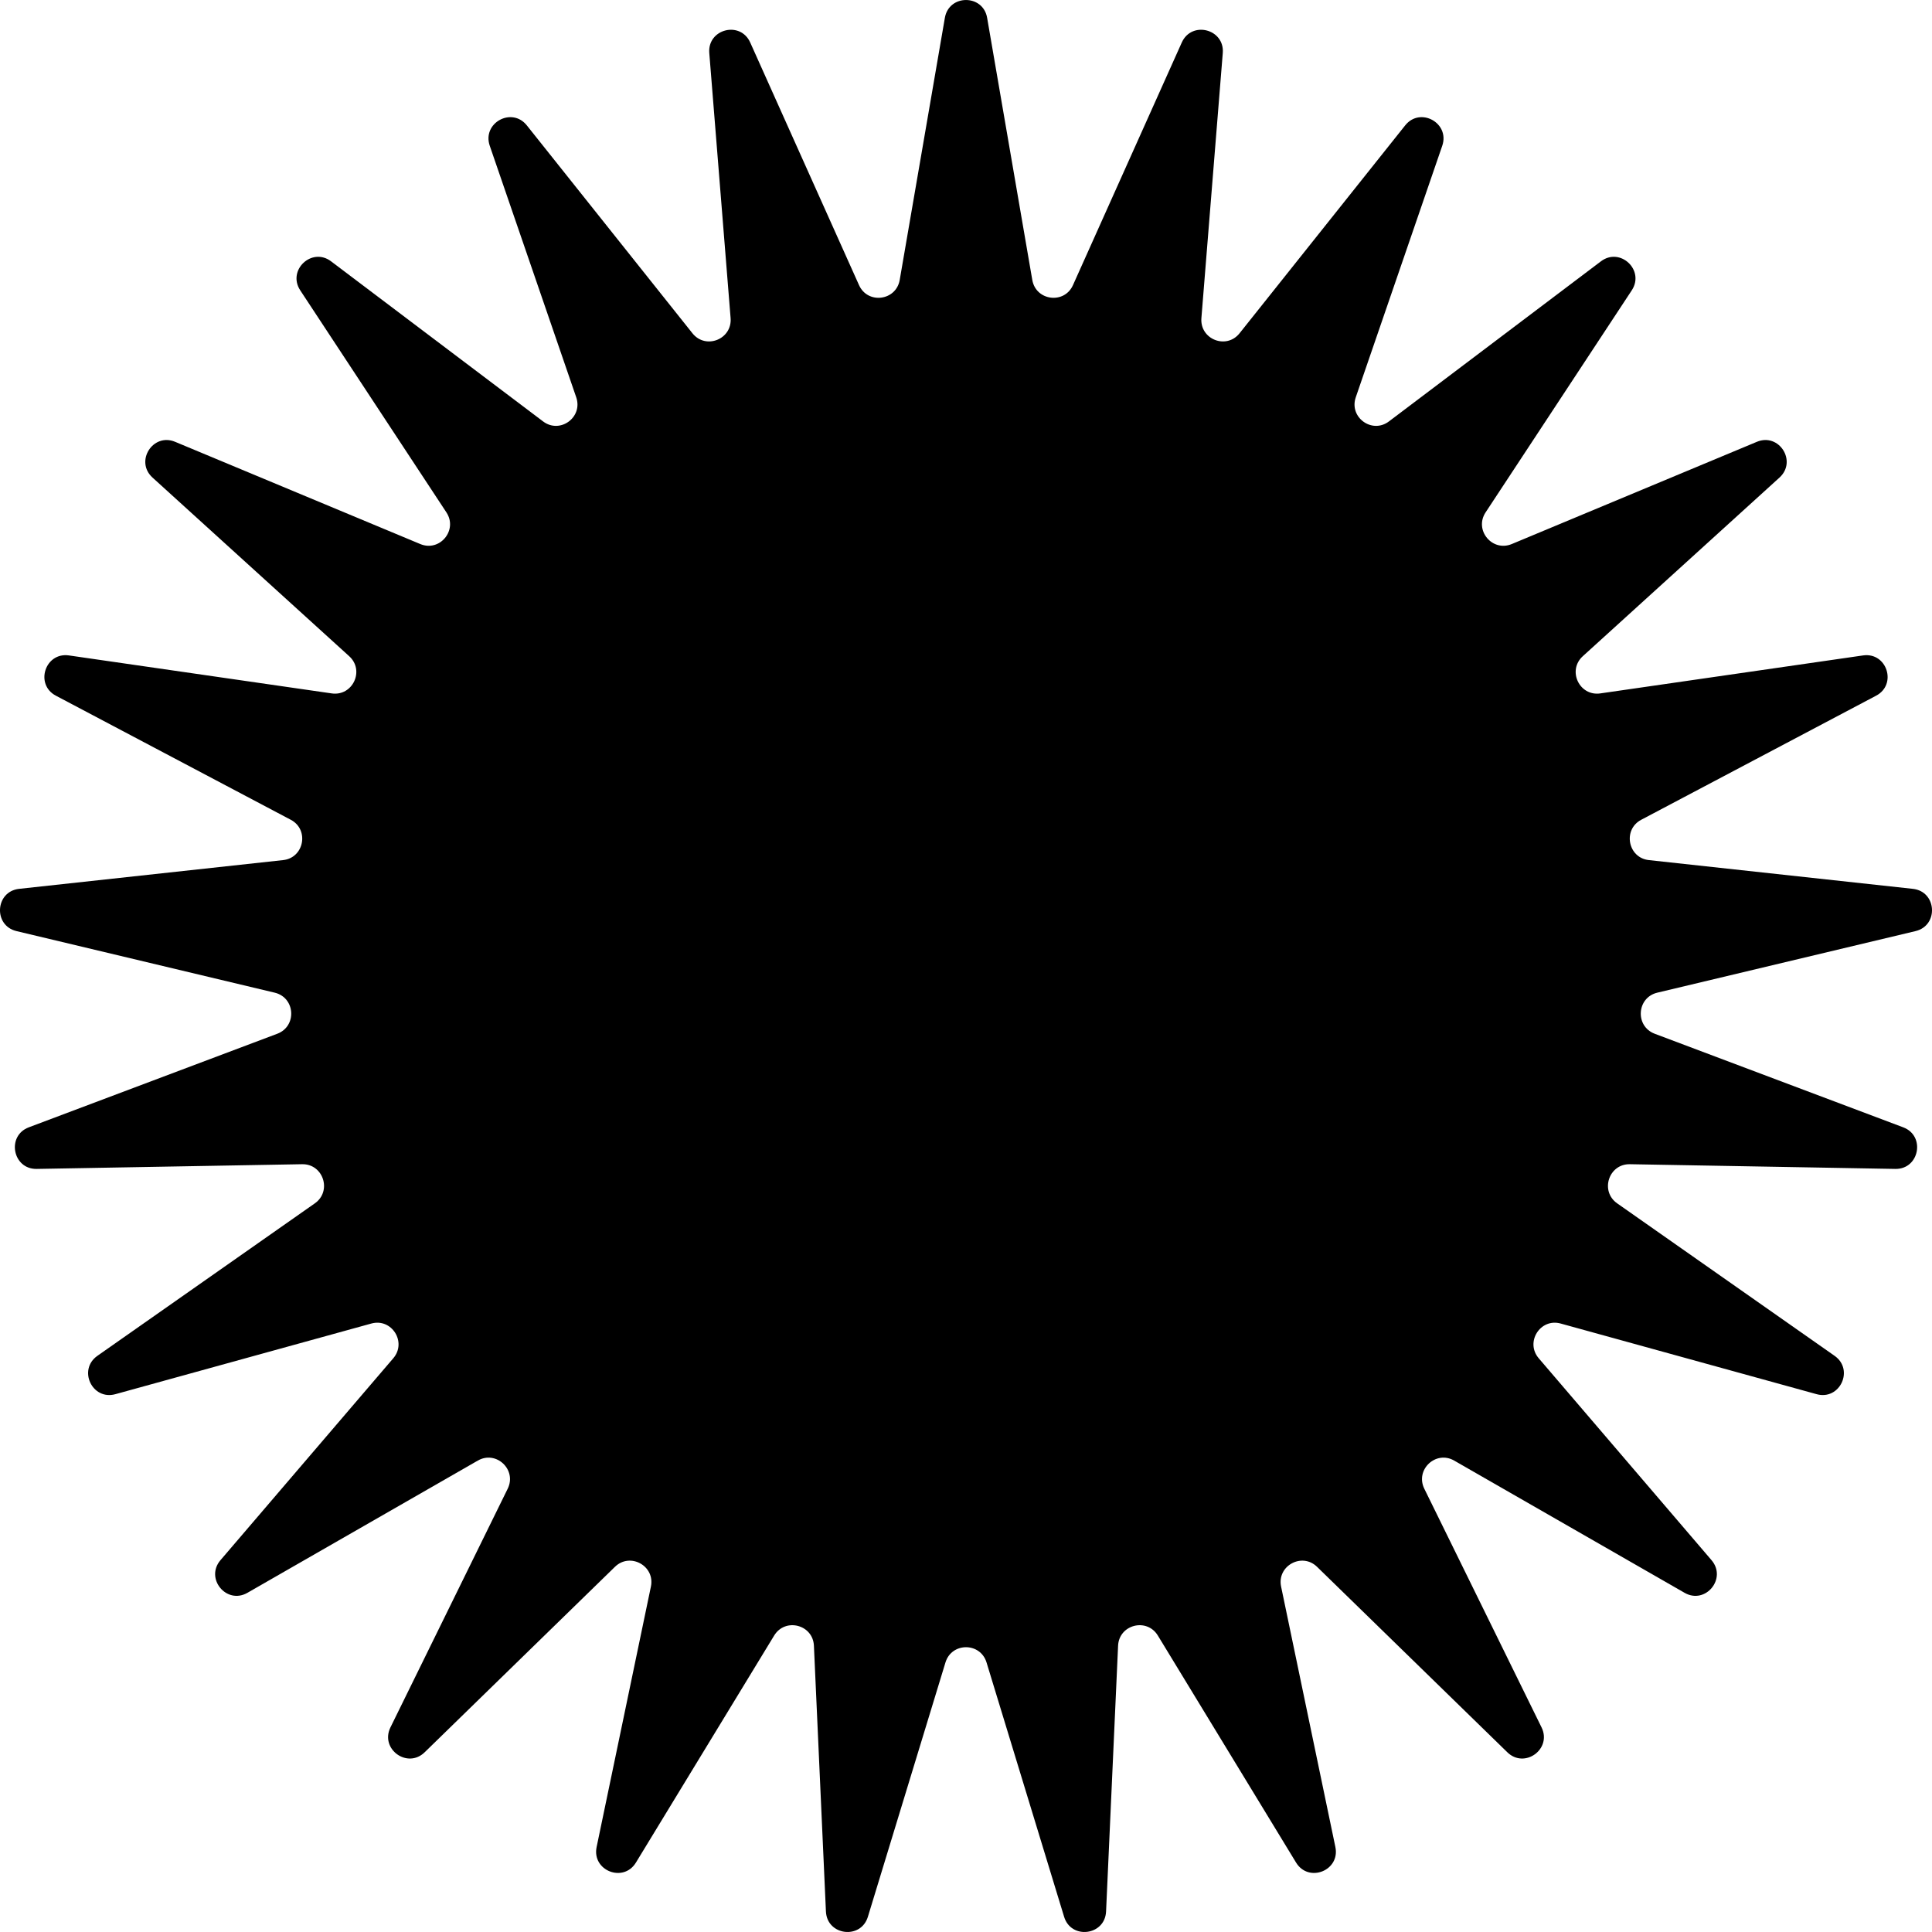 <svg width="32" height="32" viewBox="0 0 32 32" fill="none" xmlns="http://www.w3.org/2000/svg">
<g clip-path="url(#clip0_212_574)">
<path d="M15.65 0.295C15.718 -0.098 16.282 -0.098 16.35 0.295L17.098 4.637C17.158 4.983 17.629 5.043 17.772 4.722L19.574 0.704C19.738 0.339 20.285 0.48 20.253 0.878L19.899 5.269C19.871 5.62 20.312 5.795 20.531 5.52L23.274 2.077C23.523 1.764 24.018 2.037 23.888 2.415L22.456 6.58C22.341 6.912 22.725 7.192 23.005 6.98L26.517 4.328C26.835 4.088 27.247 4.475 27.027 4.809L24.606 8.487C24.413 8.78 24.716 9.146 25.04 9.011L29.099 7.318C29.467 7.164 29.77 7.641 29.474 7.91L26.216 10.869C25.956 11.105 26.159 11.535 26.506 11.485L30.858 10.856C31.253 10.799 31.427 11.337 31.074 11.523L27.184 13.578C26.874 13.741 26.963 14.209 27.311 14.246L31.683 14.722C32.08 14.765 32.115 15.329 31.727 15.422L27.449 16.442C27.108 16.524 27.079 16.998 27.407 17.122L31.523 18.672C31.896 18.812 31.791 19.368 31.392 19.361L26.995 19.283C26.645 19.277 26.498 19.729 26.785 19.931L30.387 22.457C30.714 22.687 30.474 23.198 30.089 23.092L25.85 21.922C25.512 21.828 25.258 22.23 25.486 22.497L28.348 25.841C28.608 26.145 28.248 26.581 27.902 26.382L24.086 24.192C23.782 24.017 23.436 24.343 23.591 24.658L25.533 28.611C25.709 28.97 25.252 29.302 24.966 29.023L21.814 25.951C21.563 25.707 21.147 25.936 21.219 26.279L22.118 30.592C22.2 30.983 21.675 31.191 21.467 30.85L19.177 27.089C18.994 26.79 18.534 26.908 18.519 27.259L18.32 31.66C18.302 32.059 17.741 32.13 17.625 31.748L16.34 27.535C16.237 27.199 15.763 27.199 15.66 27.535L14.375 31.748C14.258 32.13 13.698 32.059 13.68 31.66L13.481 27.259C13.466 26.908 13.006 26.79 12.823 27.089L10.533 30.85C10.325 31.191 9.8 30.983 9.882 30.592L10.781 26.279C10.853 25.936 10.437 25.707 10.186 25.951L7.034 29.023C6.748 29.302 6.291 28.97 6.467 28.611L8.409 24.658C8.564 24.343 8.218 24.017 7.914 24.192L4.098 26.382C3.752 26.581 3.392 26.145 3.652 25.841L6.514 22.497C6.742 22.23 6.488 21.828 6.15 21.922L1.911 23.092C1.526 23.198 1.286 22.687 1.613 22.457L5.215 19.931C5.502 19.729 5.355 19.277 5.005 19.283L0.608 19.361C0.209 19.368 0.104 18.812 0.477 18.672L4.593 17.122C4.921 16.998 4.892 16.524 4.551 16.442L0.273 15.422C-0.115 15.329 -0.08 14.765 0.317 14.722L4.689 14.246C5.037 14.209 5.126 13.741 4.816 13.578L0.926 11.523C0.573 11.337 0.747 10.799 1.142 10.856L5.494 11.485C5.841 11.535 6.044 11.105 5.784 10.869L2.526 7.91C2.23 7.641 2.533 7.164 2.901 7.318L6.961 9.011C7.284 9.146 7.587 8.78 7.394 8.487L4.973 4.809C4.753 4.475 5.165 4.088 5.483 4.328L8.995 6.98C9.275 7.192 9.659 6.912 9.544 6.58L8.112 2.415C7.982 2.037 8.477 1.764 8.726 2.077L11.469 5.52C11.688 5.795 12.129 5.62 12.101 5.269L11.748 0.878C11.716 0.48 12.262 0.339 12.426 0.704L14.228 4.722C14.371 5.043 14.842 4.983 14.902 4.637L15.65 0.295Z" fill="currentColor"/>
</g>
<defs>
<clipPath id="clip0_212_574">
<rect width="32" height="32" fill="white"/>
</clipPath>
</defs>
</svg>
